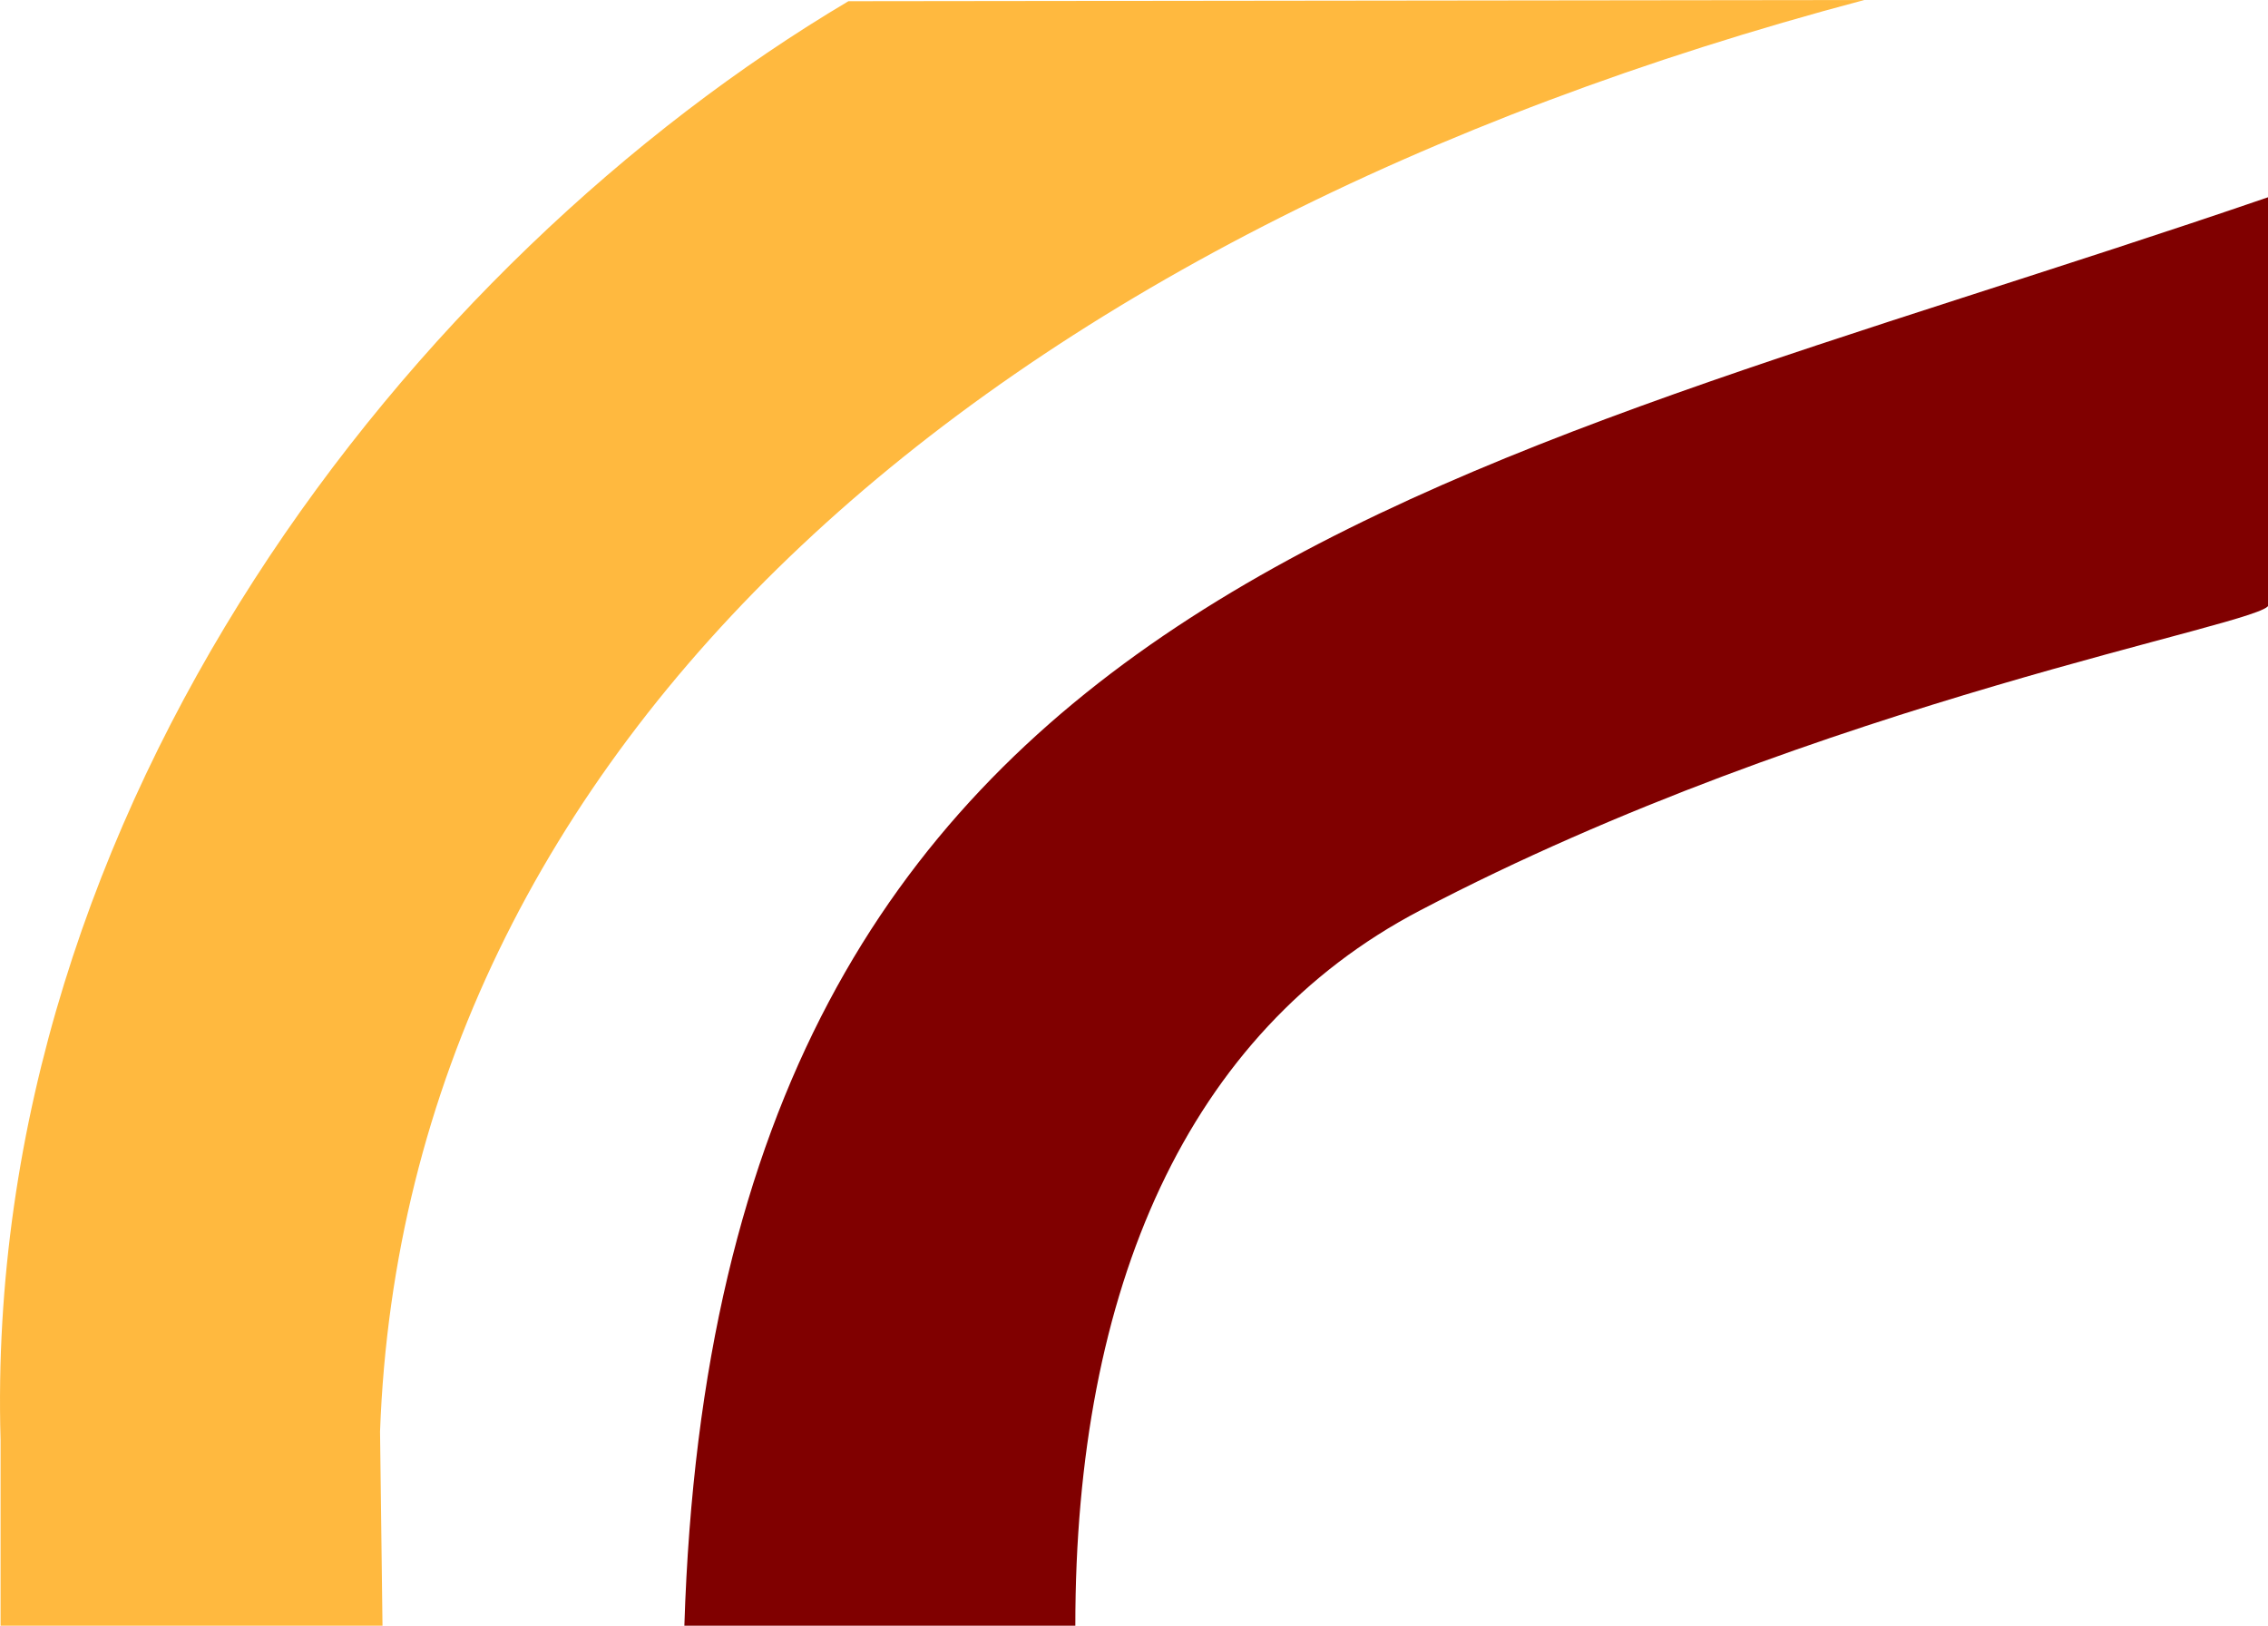 <?xml version="1.0" encoding="UTF-8" standalone="no"?>
<svg width="60mm" height="43mm" viewBox="0 0 60 43" xmlns="http://www.w3.org/2000/svg" xmlns:svg="http://www.w3.org/2000/svg">
<path style="display:inline;fill:#ffb93f;fill-opacity:1;stroke:none;stroke-width:0.315px;stroke-linecap:butt;stroke-linejoin:miter;stroke-opacity:1" d="M 0.015,38.089 C -0.466,21.309 10.913,6.875 22.445,0.032 L 49.32,0 C 26.017,6.178 10.717,19.695 10.054,37.865 l 0.065,5.135 H 0.015 Z" />
<path style="fill:#800000;fill-opacity:1;stroke:none;stroke-width:0.079px;stroke-linecap:butt;stroke-linejoin:miter;stroke-opacity:1" d="M 60.015,5.213 V 16 c 0,0.502 -11.821,2.512 -22.456,8.086 -6.145,3.221 -9.113,9.983 -9.111,18.914 H 18.105 C 18.973,15.375 37.988,12.772 60.015,5.213 Z" />
</svg>
